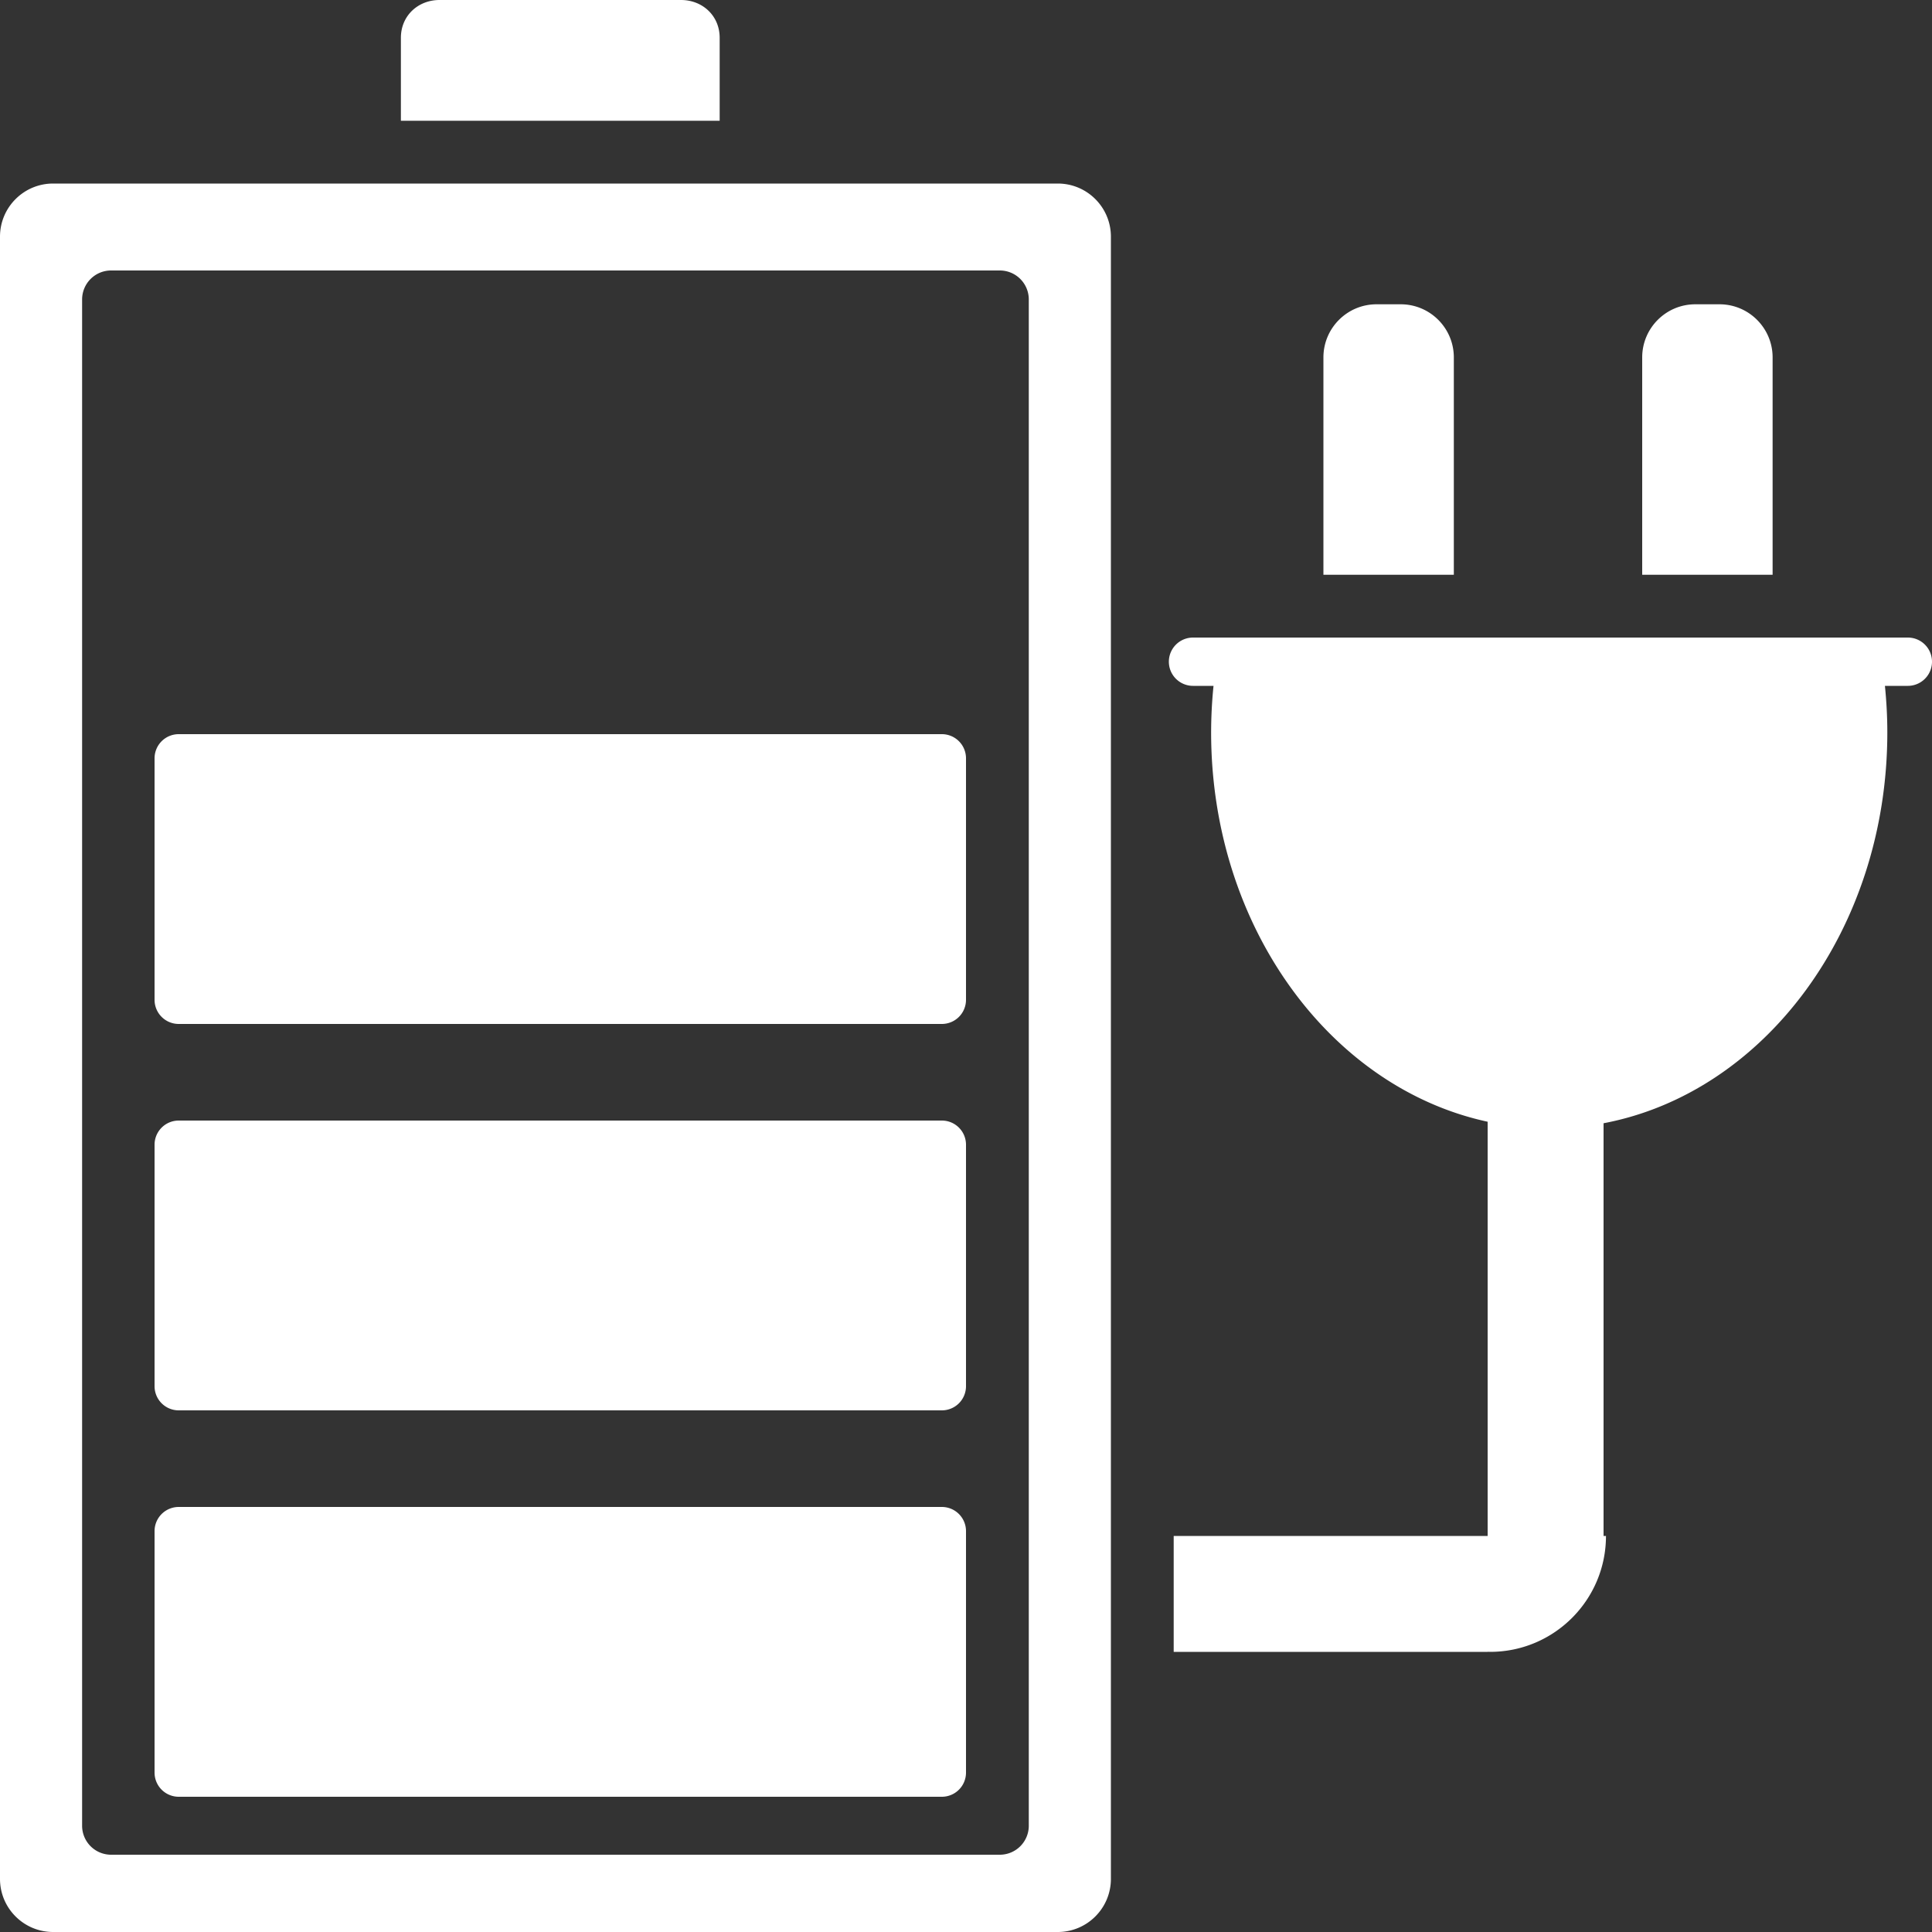<?xml version="1.0" standalone="no"?><!DOCTYPE svg PUBLIC "-//W3C//DTD SVG 1.1//EN" "http://www.w3.org/Graphics/SVG/1.1/DTD/svg11.dtd"><svg t="1582201606606" class="icon" viewBox="0 0 1024 1024" version="1.1" xmlns="http://www.w3.org/2000/svg" p-id="15854" xmlns:xlink="http://www.w3.org/1999/xlink" width="64" height="64"><rect x="0" y="0" width="1024" height="1024" fill="#333333" stroke="none"/><defs><style type="text/css"></style></defs><path d="M742.4 304.64h28.16v-115.2c0-15.552-12.608-28.16-28.16-28.16h-12.8c-15.552 0-28.16 12.608-28.16 28.16v115.2h40.96z m168.96 0h28.16v-115.2c0-15.552-12.608-28.16-28.16-28.16h-12.8c-15.552 0-28.16 12.608-28.16 28.16v115.2h40.96zM560.64 97.28H28.16C12.608 97.28 0 109.888 0 125.44v870.4c0 15.552 12.608 28.16 28.16 28.16h532.48c15.552 0 28.16-12.608 28.16-28.16v-870.4c0-15.552-12.608-28.16-28.16-28.16z m-15.36 870.4a15.36 15.36 0 0 1-15.36 15.36H58.88a15.36 15.36 0 0 1-15.36-15.36V158.72a15.36 15.36 0 0 1 15.36-15.36h471.04a15.36 15.36 0 0 1 15.36 15.36v808.96z" p-id="15855" fill="#ffffff"></path><path d="M499.2 389.12H94.72a12.8 12.8 0 0 0-12.8 12.8v128a12.8 12.8 0 0 0 12.8 12.8H499.2a12.8 12.8 0 0 0 12.8-12.8v-128a12.8 12.8 0 0 0-12.8-12.8z m0 204.8H94.72a12.8 12.8 0 0 0-12.8 12.8v128a12.8 12.8 0 0 0 12.8 12.8H499.2a12.8 12.8 0 0 0 12.8-12.8v-128a12.8 12.8 0 0 0-12.8-12.8z m0 204.8H94.72a12.8 12.8 0 0 0-12.8 12.8v128a12.8 12.8 0 0 0 12.8 12.8H499.2a12.8 12.8 0 0 0 12.8-12.8v-128a12.8 12.8 0 0 0-12.8-12.8zM360.96 64h20.48V20.052C381.44 8.272 372.27 0 360.96 0h-128c-11.31 0-20.48 8.271-20.48 20.052V64h148.48z m650.24 273.92H632.32a12.8 12.8 0 0 0 0 25.6h10.87a247.319 247.319 0 0 0-1.27 24.64c0 102.871 63.183 188.398 146.56 206.382V814.08h-166.4v61.44h166.4v-0.033c0.428 0.007 0.85 0.033 1.28 0.033 33.933 0 61.44-27.507 61.44-61.44h-1.28V595.346c85.271-16.143 150.4-102.738 150.4-207.186 0-8.34-0.46-16.553-1.27-24.64h12.15a12.8 12.8 0 0 0 0-25.6z" p-id="15856" fill="#ffffff"></path></svg>